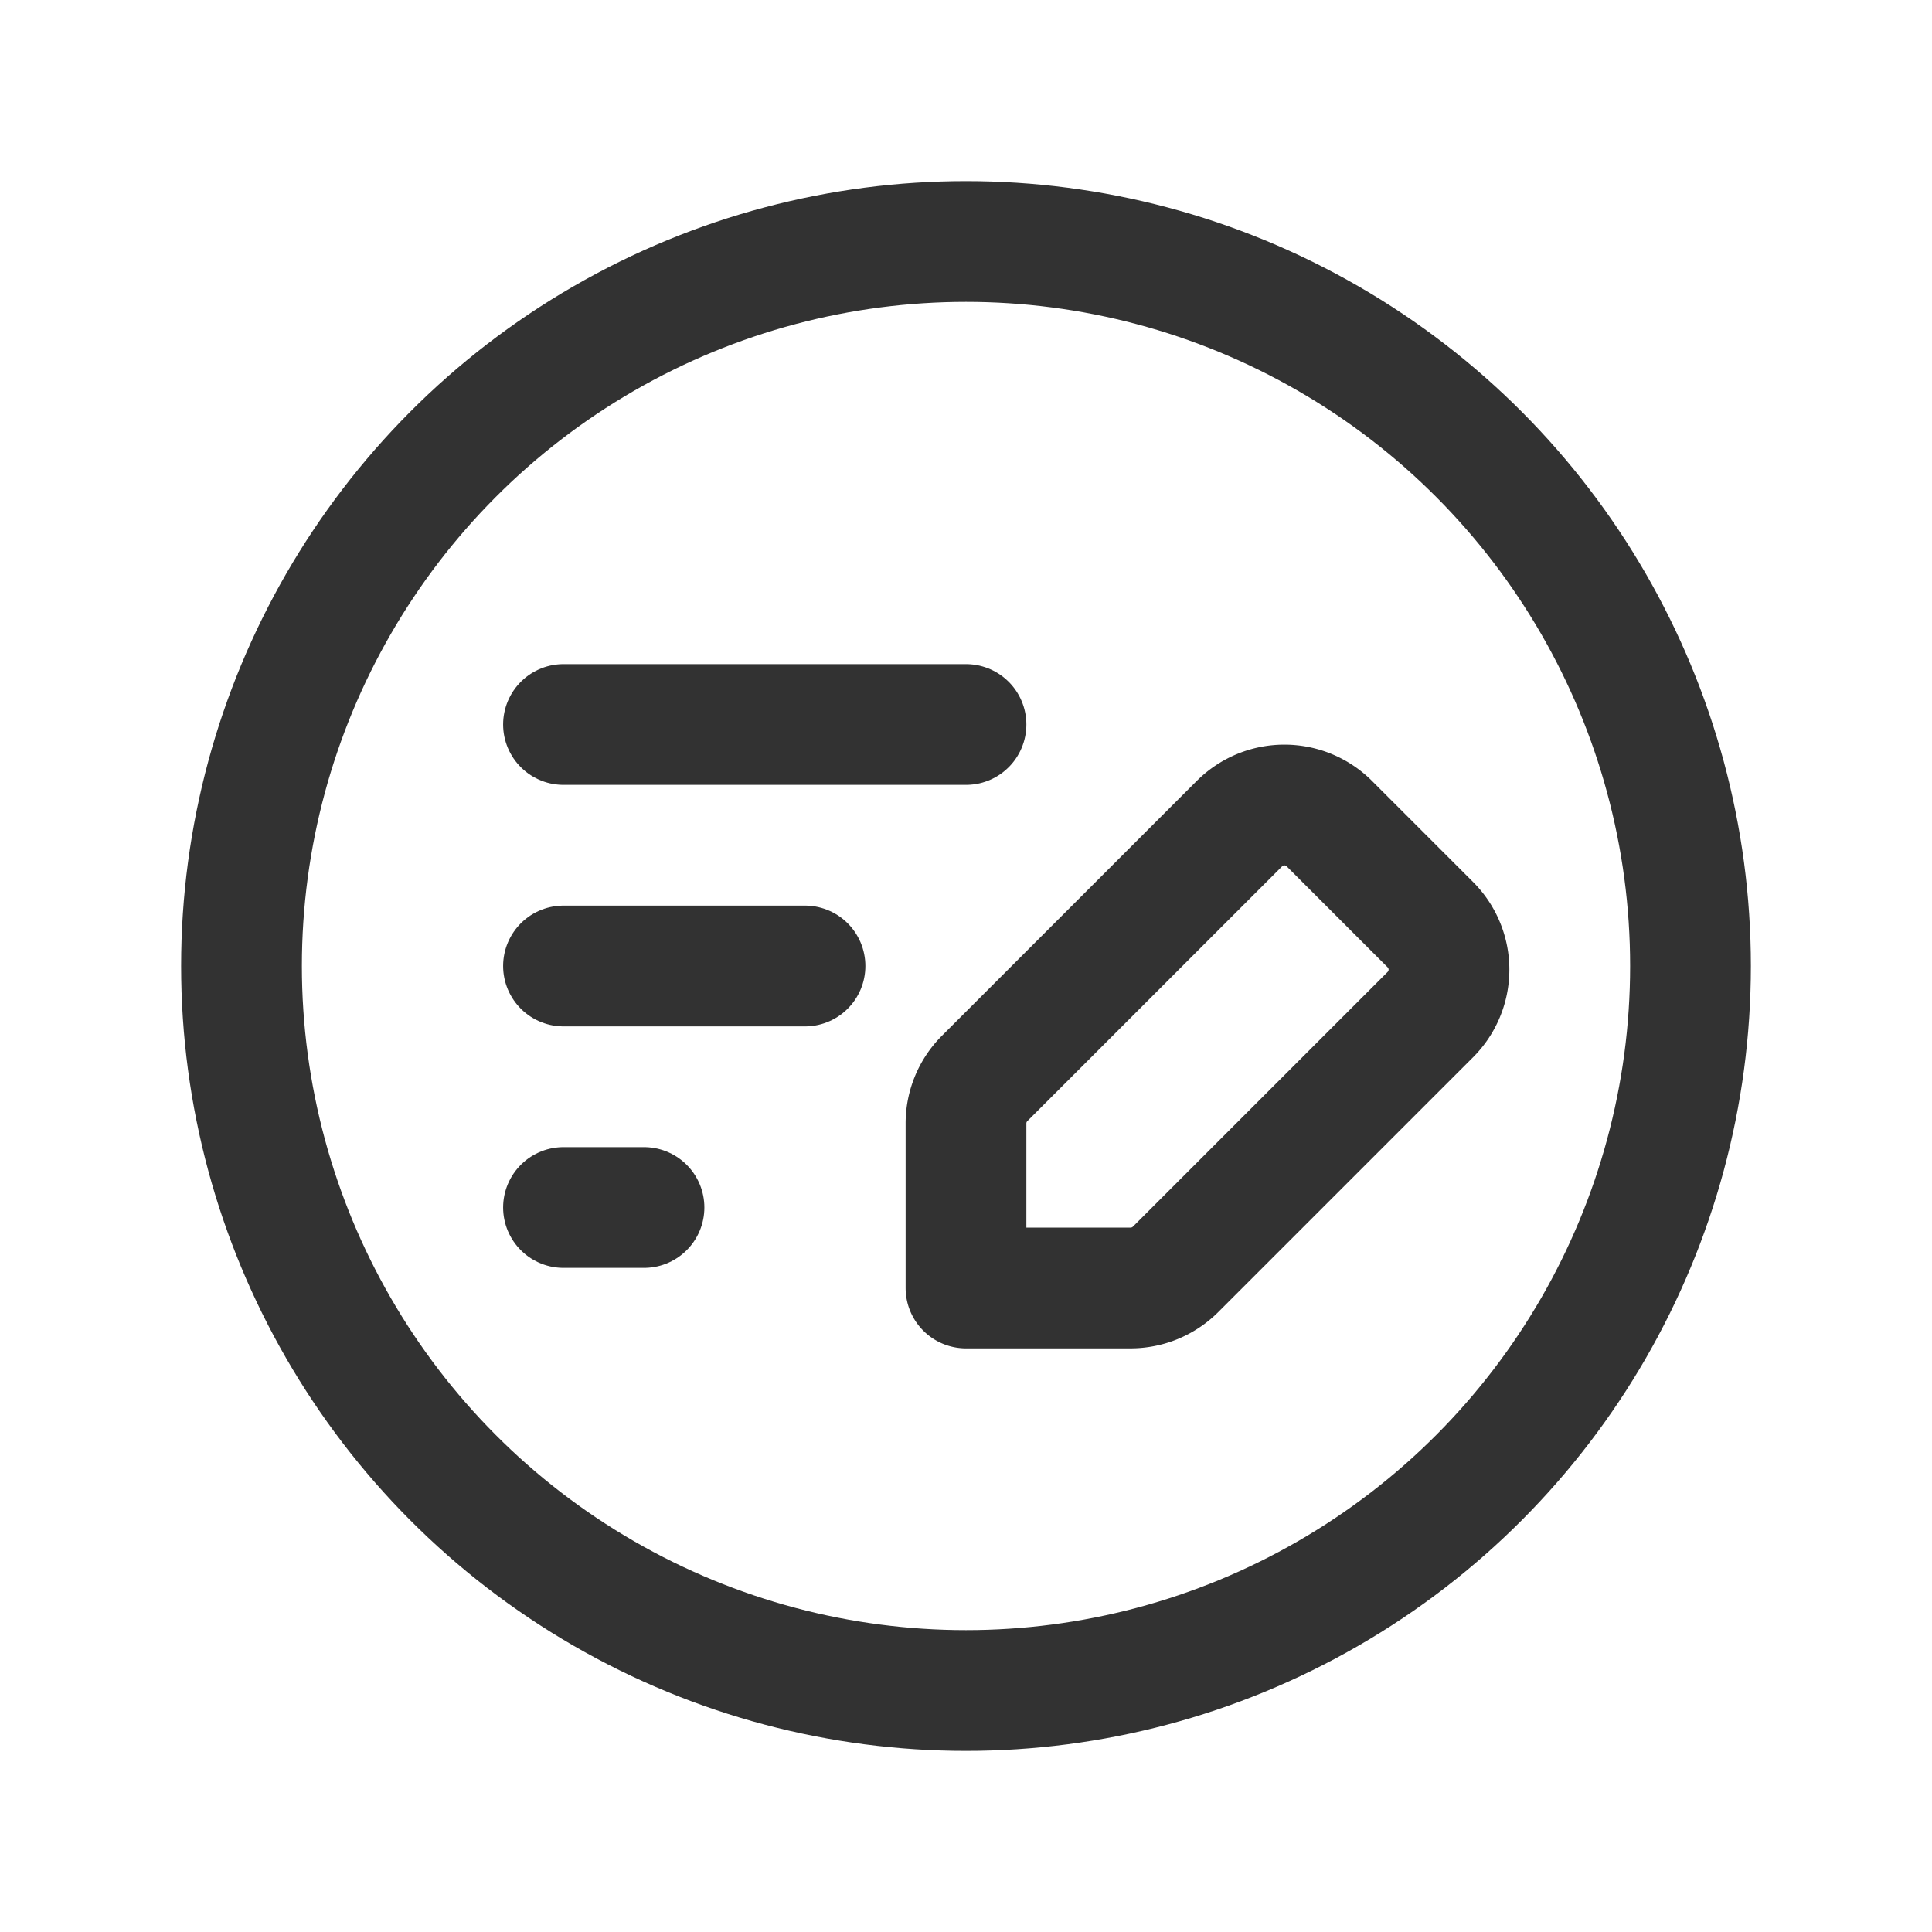 <svg id="Layer_3" data-name="Layer 3" xmlns="http://www.w3.org/2000/svg" viewBox="0 0 24 24"><circle cx="12" cy="12" r="9" fill="none" stroke="#323232" stroke-linecap="round" stroke-linejoin="round" stroke-width="1.5"/><path d="M14.045,16H12V13.955a.789.789,0,0,1,.232-.559l3.164-3.164a.79.79,0,0,1,1.118,0l1.254,1.254a.79.79,0,0,1,0,1.118l-3.164,3.164A.792.792,0,0,1,14.045,16Z" fill="none" stroke="#323232" stroke-linecap="round" stroke-linejoin="round" stroke-width="1.5"/><line x1="8" y1="15" x2="7" y2="15" fill="none" stroke="#323232" stroke-linecap="round" stroke-linejoin="round" stroke-width="1.5"/><line x1="10" y1="12" x2="7" y2="12" fill="none" stroke="#323232" stroke-linecap="round" stroke-linejoin="round" stroke-width="1.5"/><line x1="12" y1="9" x2="7" y2="9" fill="none" stroke="#323232" stroke-linecap="round" stroke-linejoin="round" stroke-width="1.5"/><rect width="24" height="24" fill="none"/></svg>